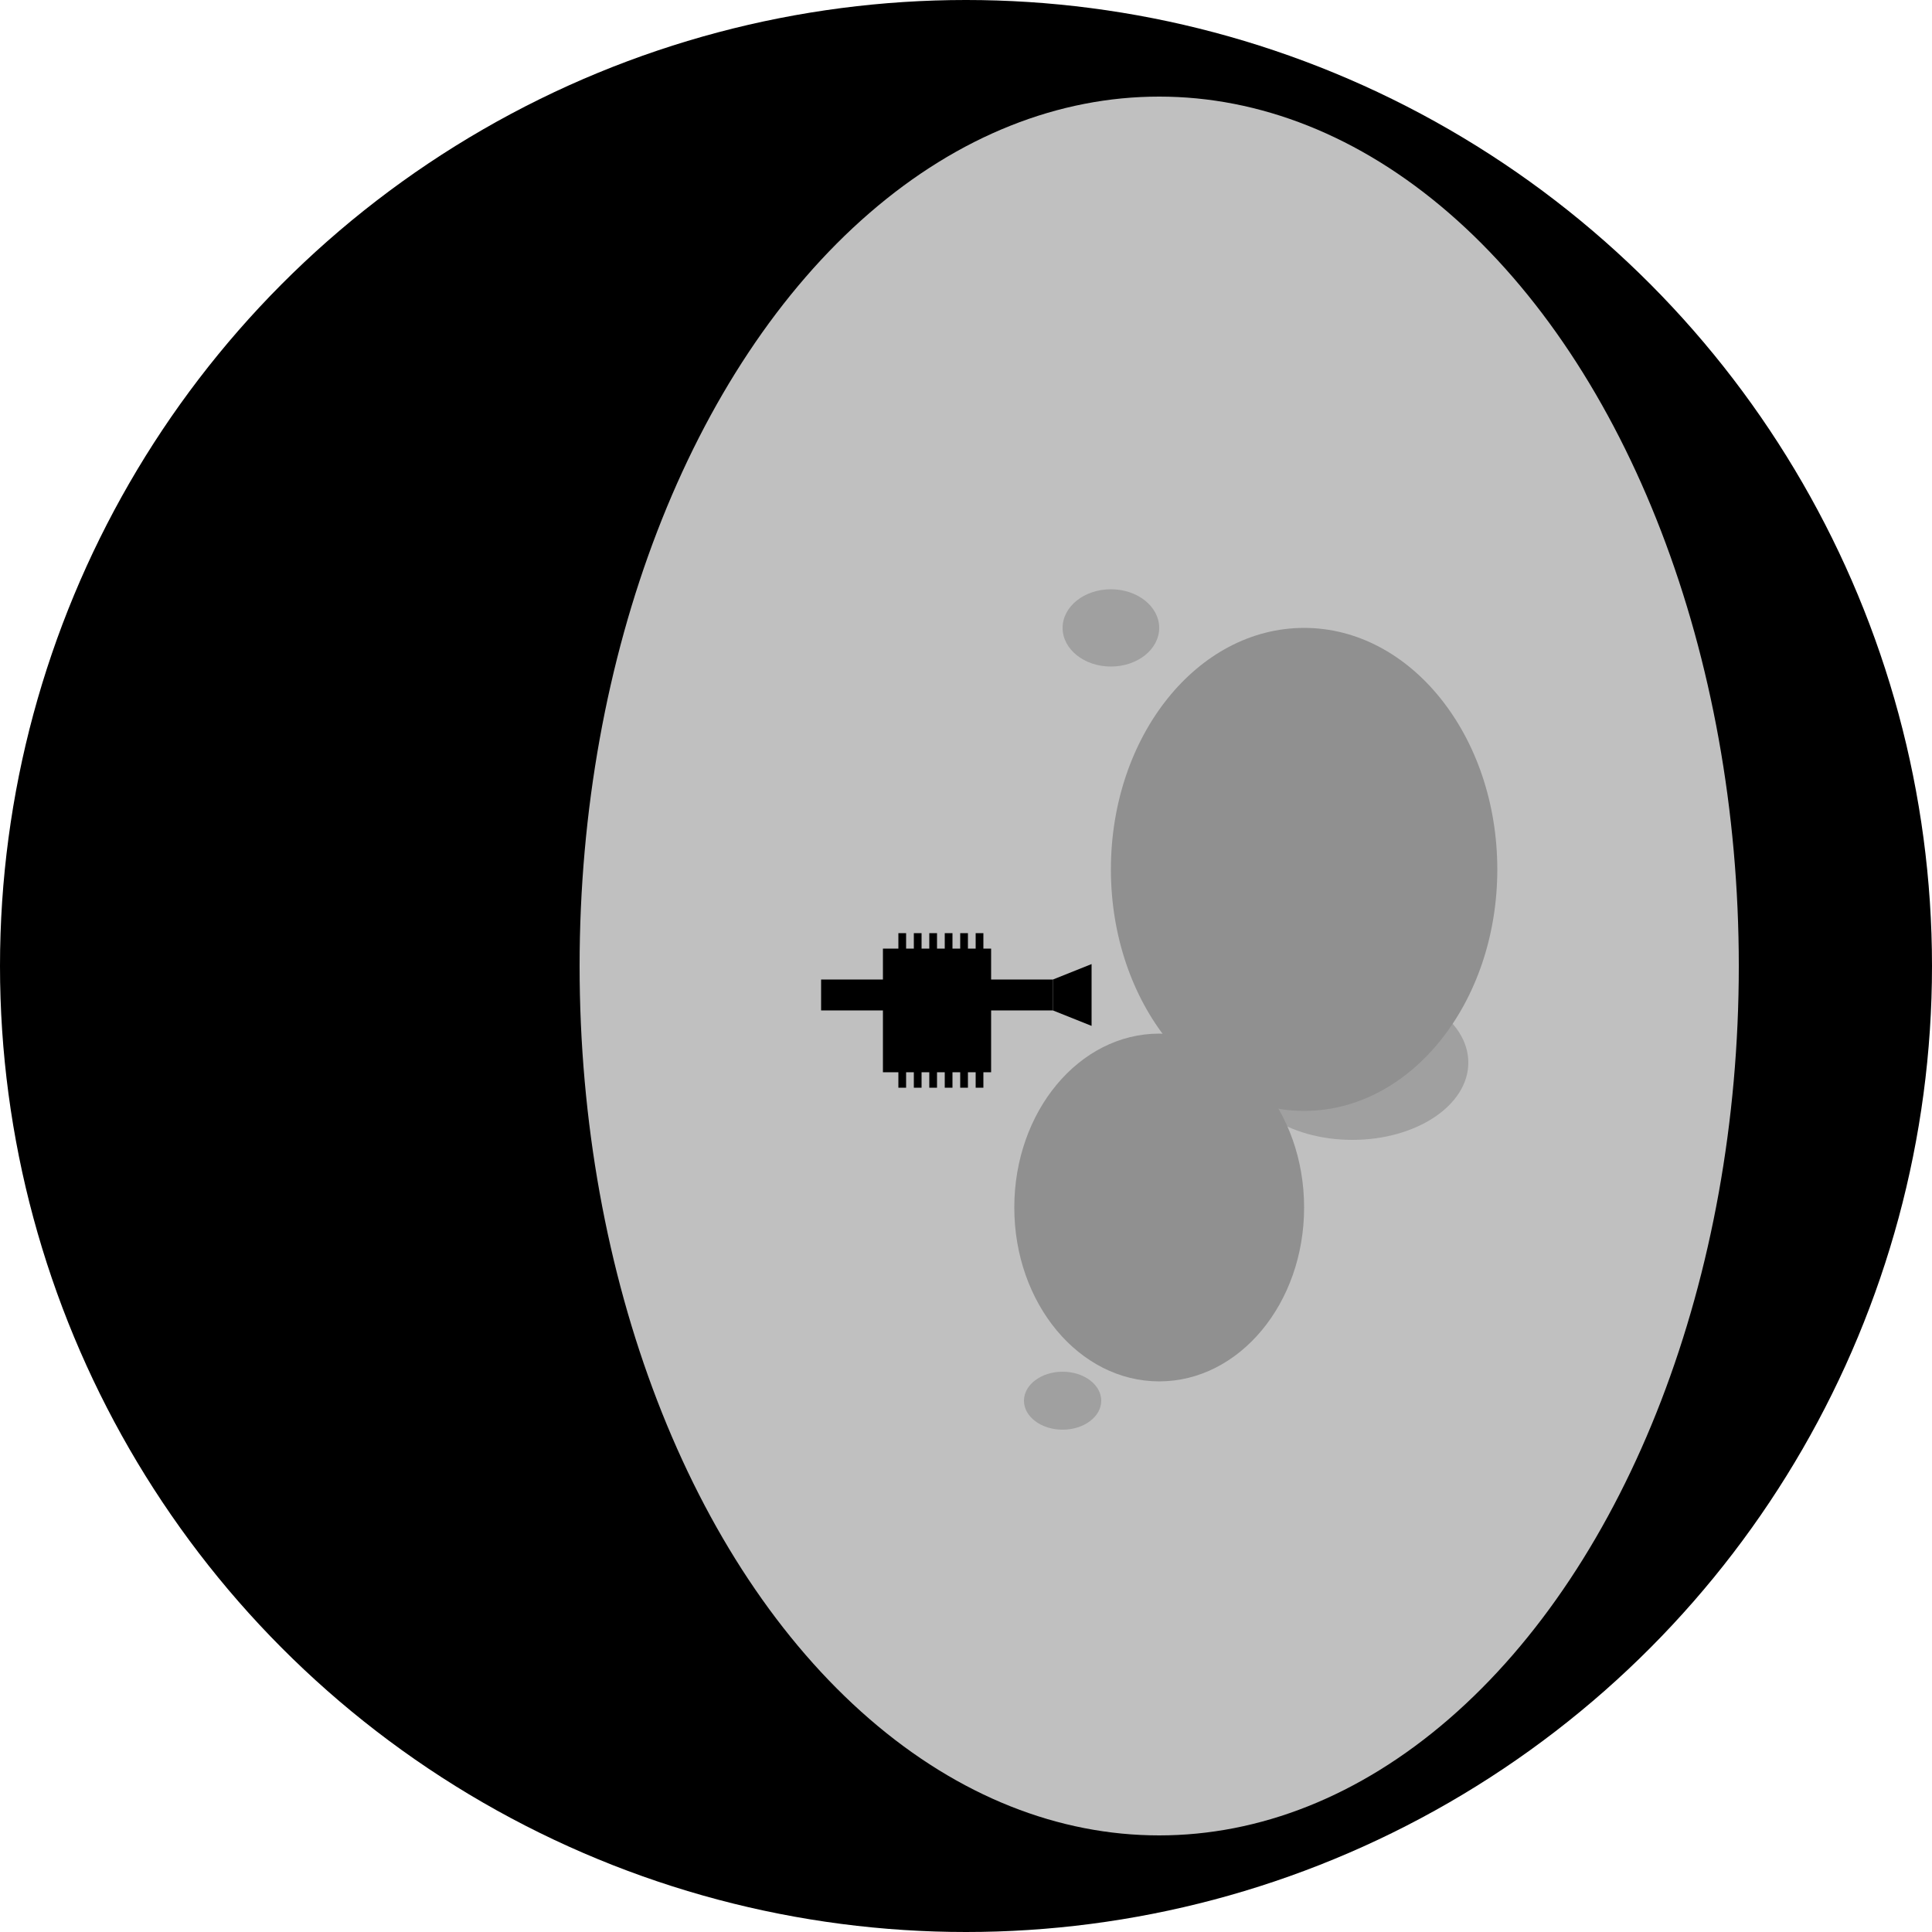 <svg viewBox="0 0 200 200" xmlns="http://www.w3.org/2000/svg">
  <defs>
    <clipPath id="circle-clip">
      <circle cx="100" cy="100" r="100"/>
    </clipPath>
  </defs>
  
  <!-- Black background circle -->
  <circle cx="100" cy="100" r="100" fill="#000000"/>
  
  <!-- Moon surface -->
  <g clip-path="url(#circle-clip)">
    <!-- Main moon body -->
    <ellipse cx="120" cy="100" rx="60" ry="90" fill="#C0C0C0"/>
    
    <!-- Moon surface details -->
    <ellipse cx="130" cy="80" rx="8" ry="6" fill="#A0A0A0"/>
    <ellipse cx="115" cy="65" rx="5" ry="4" fill="#A0A0A0"/>
    <ellipse cx="140" cy="110" rx="12" ry="8" fill="#A0A0A0"/>
    <ellipse cx="125" cy="130" rx="6" ry="5" fill="#A0A0A0"/>
    <ellipse cx="110" cy="145" rx="4" ry="3" fill="#A0A0A0"/>
    
    <!-- Mare (dark areas) -->
    <ellipse cx="135" cy="90" rx="20" ry="25" fill="#909090"/>
    <ellipse cx="120" cy="125" rx="15" ry="18" fill="#909090"/>
  </g>
  
  <!-- Airplane silhouette -->
  <g transform="translate(85, 95) scale(0.8)">
    <!-- Main fuselage -->
    <rect x="0" y="8" width="30" height="4" fill="#000000"/>
    
    <!-- Wings -->
    <rect x="8" y="4" width="14" height="16" fill="#000000"/>
    
    <!-- Wing struts -->
    <rect x="10" y="2" width="1" height="20" fill="#000000"/>
    <rect x="12" y="2" width="1" height="20" fill="#000000"/>
    <rect x="14" y="2" width="1" height="20" fill="#000000"/>
    <rect x="16" y="2" width="1" height="20" fill="#000000"/>
    <rect x="18" y="2" width="1" height="20" fill="#000000"/>
    <rect x="20" y="2" width="1" height="20" fill="#000000"/>
    
    <!-- Tail -->
    <polygon points="30,8 35,6 35,14 30,12" fill="#000000"/>
  </g>
</svg> 